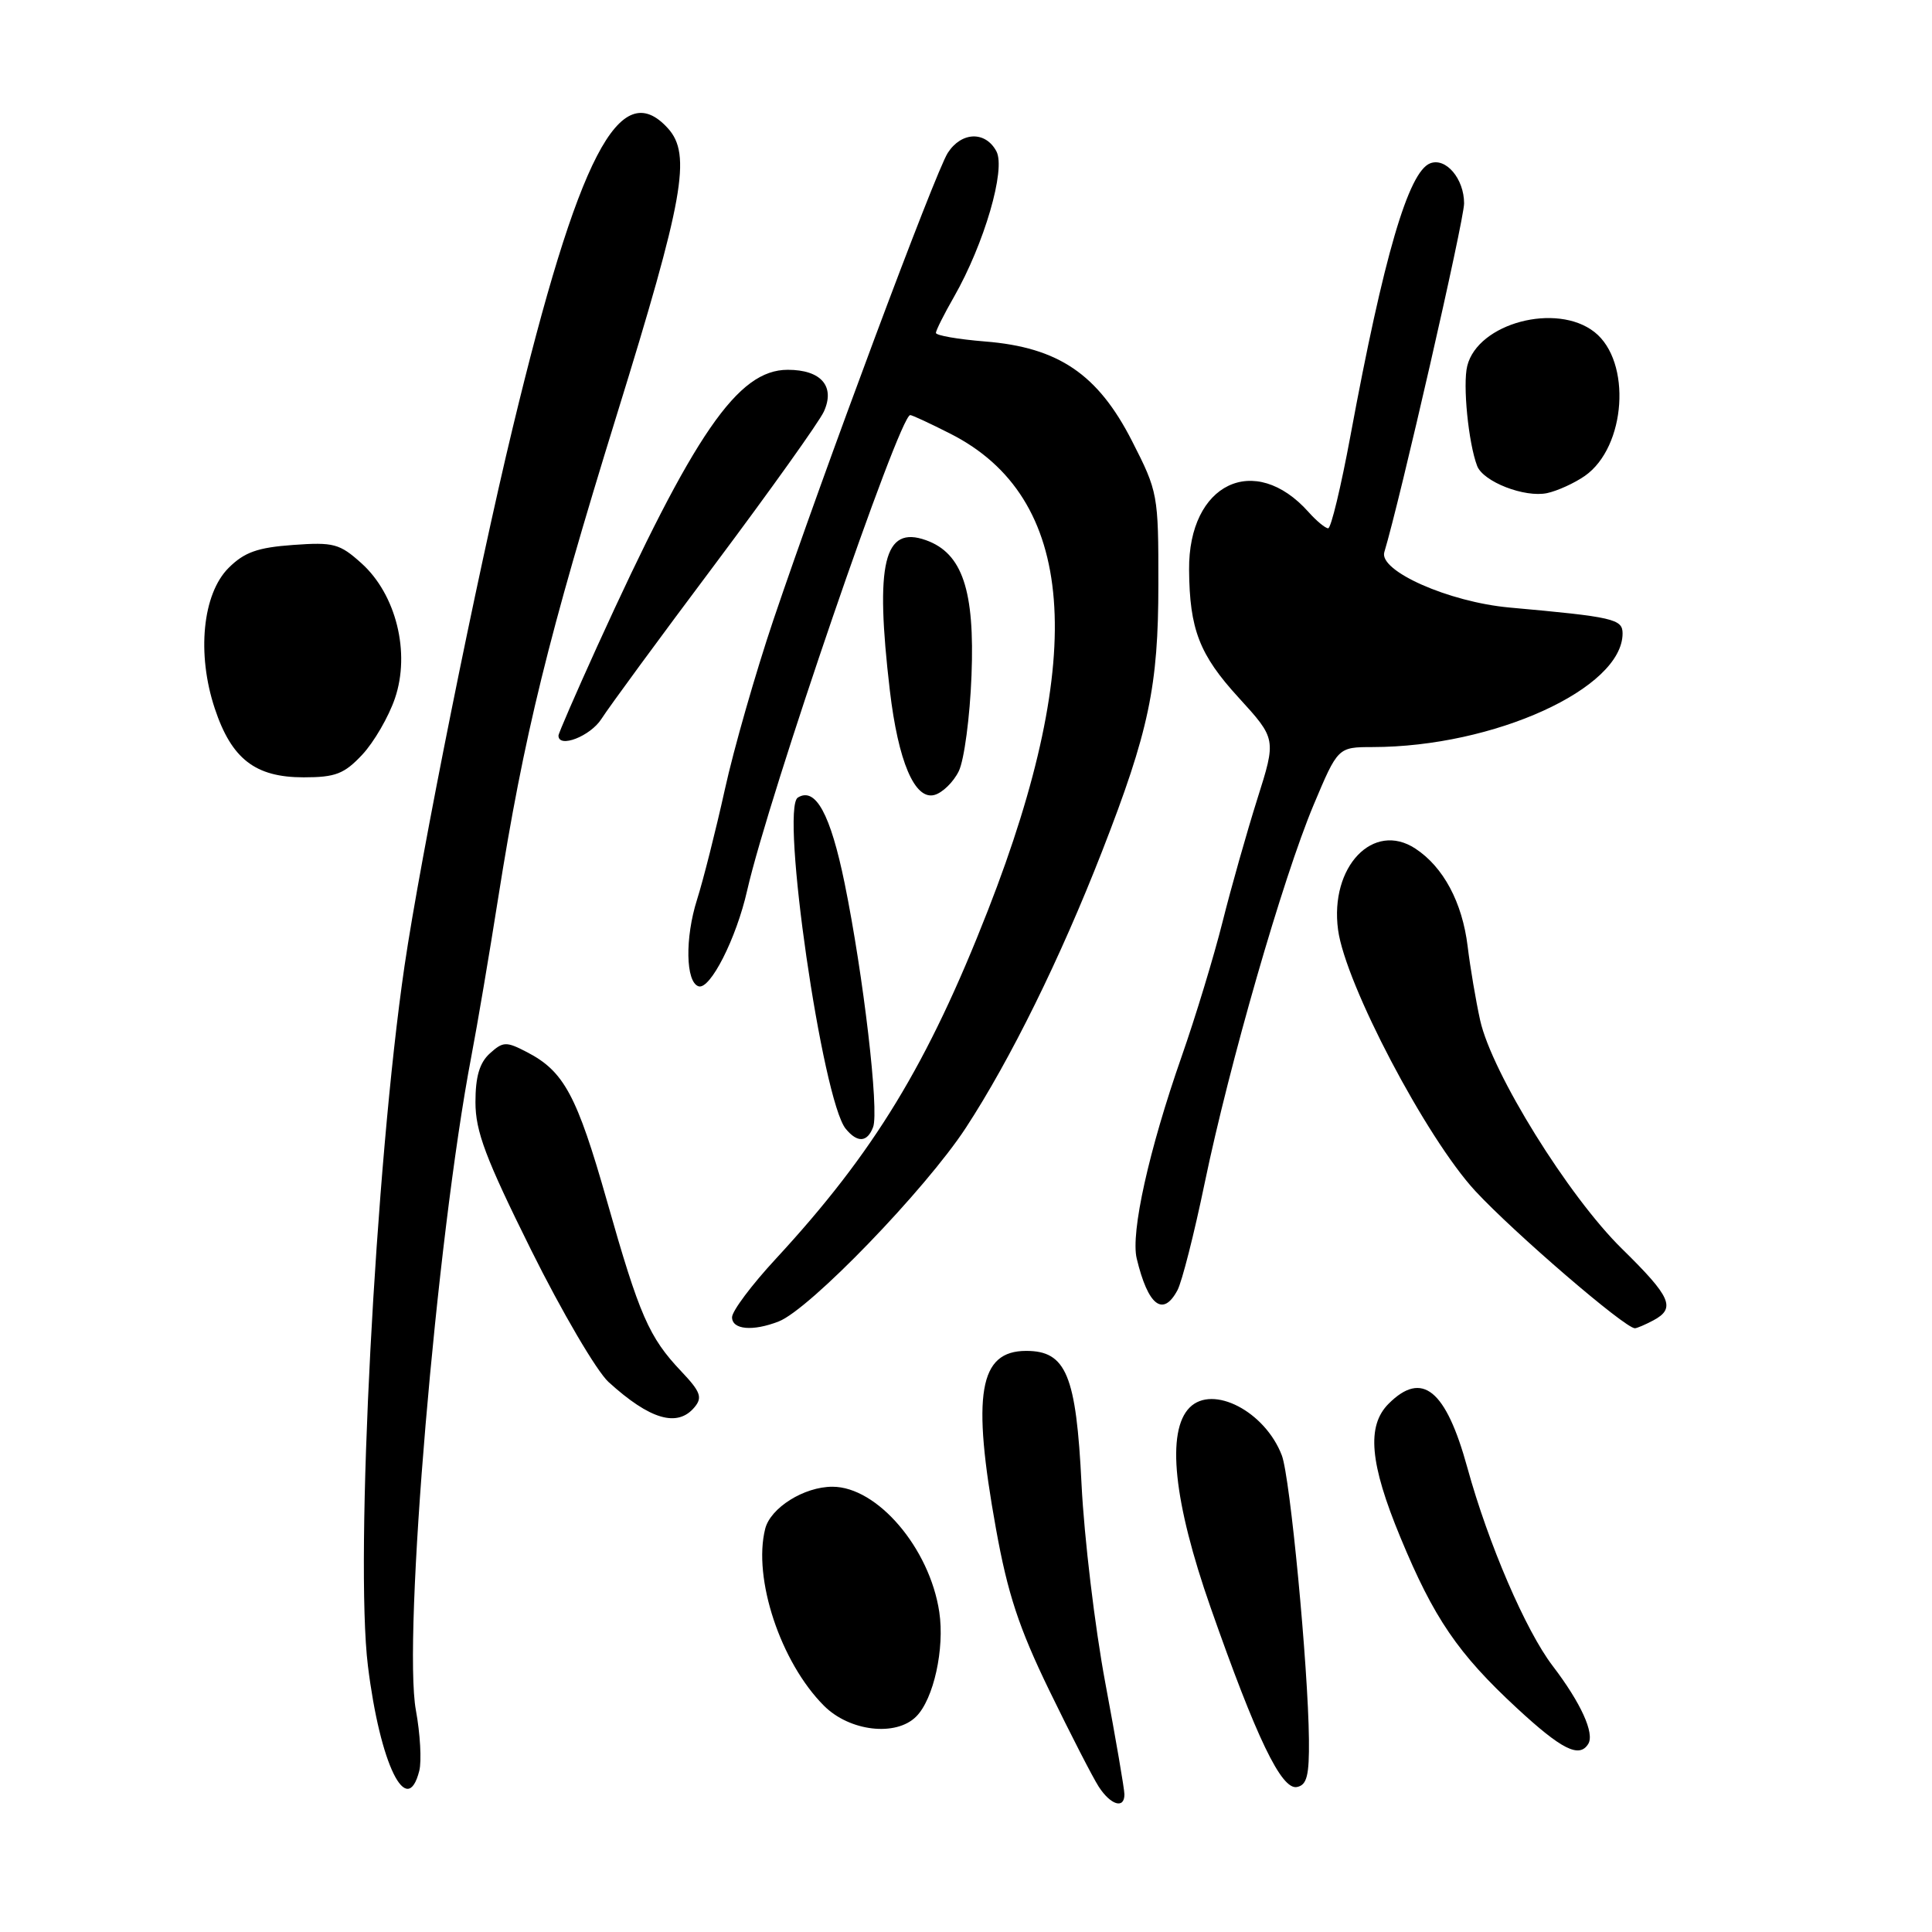 <?xml version="1.0" encoding="UTF-8" standalone="no"?>
<!DOCTYPE svg PUBLIC "-//W3C//DTD SVG 1.1//EN" "http://www.w3.org/Graphics/SVG/1.1/DTD/svg11.dtd" >
<svg xmlns="http://www.w3.org/2000/svg" xmlns:xlink="http://www.w3.org/1999/xlink" version="1.1" viewBox="0 0 256 256">
 <g >
 <path fill="currentColor"
d=" M 148.99 237.75 C 148.99 237.06 147.85 230.43 146.46 223.00 C 145.07 215.57 143.66 203.73 143.31 196.68 C 142.60 182.21 141.28 179.00 135.98 179.00 C 129.72 179.00 128.75 184.71 131.97 202.56 C 133.52 211.16 135.00 215.67 139.03 223.98 C 141.84 229.76 144.79 235.51 145.59 236.75 C 147.18 239.20 149.01 239.74 148.99 237.75 Z  M 55.56 234.63 C 55.88 233.33 55.68 229.73 55.11 226.63 C 53.35 217.10 57.83 164.23 62.45 140.00 C 63.24 135.88 64.84 126.42 66.01 119.00 C 69.41 97.49 72.64 84.35 81.72 55.00 C 90.61 26.30 91.65 20.48 88.51 17.01 C 82.14 9.97 76.64 20.58 67.93 56.71 C 63.21 76.26 55.72 113.54 53.60 128.00 C 49.74 154.35 47.01 206.57 48.75 220.73 C 50.36 233.81 53.93 241.10 55.56 234.63 Z  M 173.44 230.48 C 173.34 220.81 170.95 195.73 169.85 192.85 C 167.63 187.03 160.71 183.43 157.64 186.50 C 154.52 189.62 155.50 199.00 160.41 213.00 C 166.48 230.31 169.79 237.19 171.85 236.79 C 173.17 236.53 173.49 235.28 173.44 230.48 Z  M 210.45 231.08 C 211.32 229.68 209.47 225.63 205.73 220.73 C 202.16 216.05 197.20 204.53 194.44 194.50 C 191.59 184.12 188.44 181.56 184.00 186.00 C 181.06 188.94 181.49 193.89 185.56 203.71 C 189.99 214.42 193.19 219.11 200.99 226.33 C 206.92 231.82 209.26 233.00 210.45 231.08 Z  M 121.40 227.45 C 123.71 225.15 125.19 218.45 124.46 213.60 C 123.19 205.14 116.25 197.00 110.30 197.00 C 106.54 197.00 102.09 199.79 101.39 202.58 C 99.74 209.15 103.44 220.28 109.18 226.02 C 112.57 229.42 118.72 230.14 121.40 227.45 Z  M 92.03 186.46 C 93.11 185.17 92.82 184.40 90.27 181.71 C 85.99 177.20 84.73 174.31 80.43 159.15 C 76.44 145.12 74.73 141.95 69.82 139.41 C 67.07 137.98 66.66 138.00 64.91 139.58 C 63.54 140.82 63.00 142.66 63.00 146.04 C 63.00 149.92 64.34 153.47 70.38 165.64 C 74.44 173.81 79.06 181.68 80.63 183.12 C 86.11 188.11 89.77 189.19 92.03 186.46 Z  M 103.18 175.10 C 107.28 173.51 122.63 157.62 127.98 149.44 C 133.88 140.41 140.50 126.98 146.03 112.81 C 152.24 96.88 153.49 90.94 153.49 77.40 C 153.50 65.53 153.43 65.16 150.00 58.44 C 145.48 49.58 140.25 46.03 130.55 45.25 C 126.95 44.96 124.01 44.45 124.01 44.11 C 124.02 43.78 125.09 41.63 126.40 39.35 C 130.42 32.31 133.30 22.44 132.03 20.05 C 130.58 17.34 127.41 17.44 125.59 20.25 C 123.95 22.77 109.05 62.69 102.48 82.14 C 100.14 89.09 97.23 99.21 96.04 104.64 C 94.84 110.06 93.18 116.62 92.36 119.21 C 90.75 124.28 90.85 130.13 92.56 130.69 C 94.09 131.19 97.56 124.37 99.00 118.00 C 101.85 105.47 119.16 55.00 120.61 55.00 C 120.86 55.00 123.26 56.11 125.93 57.47 C 142.55 65.89 144.19 86.62 130.92 120.59 C 122.94 141.00 115.81 152.72 102.81 166.79 C 99.61 170.24 97.00 173.73 97.00 174.54 C 97.00 176.19 99.74 176.44 103.18 175.10 Z  M 219.07 174.96 C 222.09 173.35 221.44 171.87 214.92 165.47 C 207.82 158.51 197.68 142.16 196.13 135.20 C 195.56 132.62 194.81 128.20 194.47 125.39 C 193.76 119.56 191.25 114.87 187.54 112.44 C 181.96 108.78 176.18 114.85 177.30 123.20 C 178.27 130.40 188.98 150.78 195.49 157.82 C 200.63 163.36 215.31 176.00 216.63 176.00 C 216.90 176.00 218.00 175.53 219.07 174.96 Z  M 156.02 170.96 C 156.62 169.83 158.24 163.46 159.62 156.79 C 162.89 141.02 169.98 116.39 174.05 106.68 C 177.28 99.00 177.28 99.00 181.89 98.99 C 197.97 98.97 215.00 91.22 215.00 83.93 C 215.00 82.02 213.78 81.74 200.00 80.50 C 191.99 79.77 182.67 75.65 183.43 73.16 C 185.49 66.36 194.00 29.19 194.00 26.95 C 194.00 23.69 191.59 20.84 189.51 21.64 C 186.63 22.74 183.34 33.98 178.94 57.75 C 177.69 64.49 176.37 70.00 175.99 70.00 C 175.62 70.00 174.45 69.04 173.40 67.86 C 166.24 59.83 157.46 64.06 157.56 75.50 C 157.62 83.38 158.93 86.76 164.10 92.41 C 169.12 97.91 169.12 97.91 166.60 105.87 C 165.22 110.25 163.14 117.58 161.99 122.17 C 160.84 126.75 158.40 134.78 156.57 140.00 C 152.24 152.37 149.80 163.34 150.62 166.76 C 152.12 173.01 154.10 174.55 156.02 170.96 Z  M 115.69 149.35 C 116.51 147.22 114.41 129.25 111.92 117.05 C 110.04 107.87 108.06 104.23 105.72 105.68 C 103.37 107.13 108.97 145.85 112.07 149.58 C 113.62 151.46 114.92 151.38 115.69 149.35 Z  M 127.05 102.17 C 127.76 100.70 128.52 95.00 128.73 89.50 C 129.17 78.22 127.52 73.30 122.70 71.58 C 117.12 69.58 115.92 74.58 117.91 91.50 C 119.02 100.90 121.20 106.02 123.80 105.34 C 124.87 105.06 126.34 103.63 127.05 102.17 Z  M 48.01 99.99 C 49.55 98.34 51.50 94.98 52.33 92.54 C 54.40 86.48 52.49 78.77 47.90 74.64 C 45.00 72.03 44.21 71.82 38.82 72.21 C 34.12 72.55 32.38 73.17 30.29 75.25 C 26.83 78.71 26.05 86.64 28.46 93.88 C 30.68 100.57 33.82 103.00 40.23 103.00 C 44.46 103.00 45.61 102.55 48.01 99.99 Z  M 79.70 95.25 C 80.66 93.74 87.43 84.51 94.75 74.75 C 102.06 64.98 108.55 55.89 109.17 54.53 C 110.69 51.18 108.80 49.00 104.38 49.00 C 97.76 49.00 92.01 57.36 79.10 85.72 C 76.30 91.89 74.00 97.18 74.00 97.47 C 74.00 99.20 78.24 97.55 79.70 95.25 Z  M 210.00 63.06 C 215.47 59.23 216.23 47.90 211.28 44.00 C 206.25 40.05 195.84 42.81 194.42 48.48 C 193.80 50.94 194.57 58.71 195.73 61.74 C 196.54 63.84 202.03 65.97 205.00 65.34 C 206.38 65.04 208.62 64.02 210.00 63.06 Z "/>
</g>
</svg>
